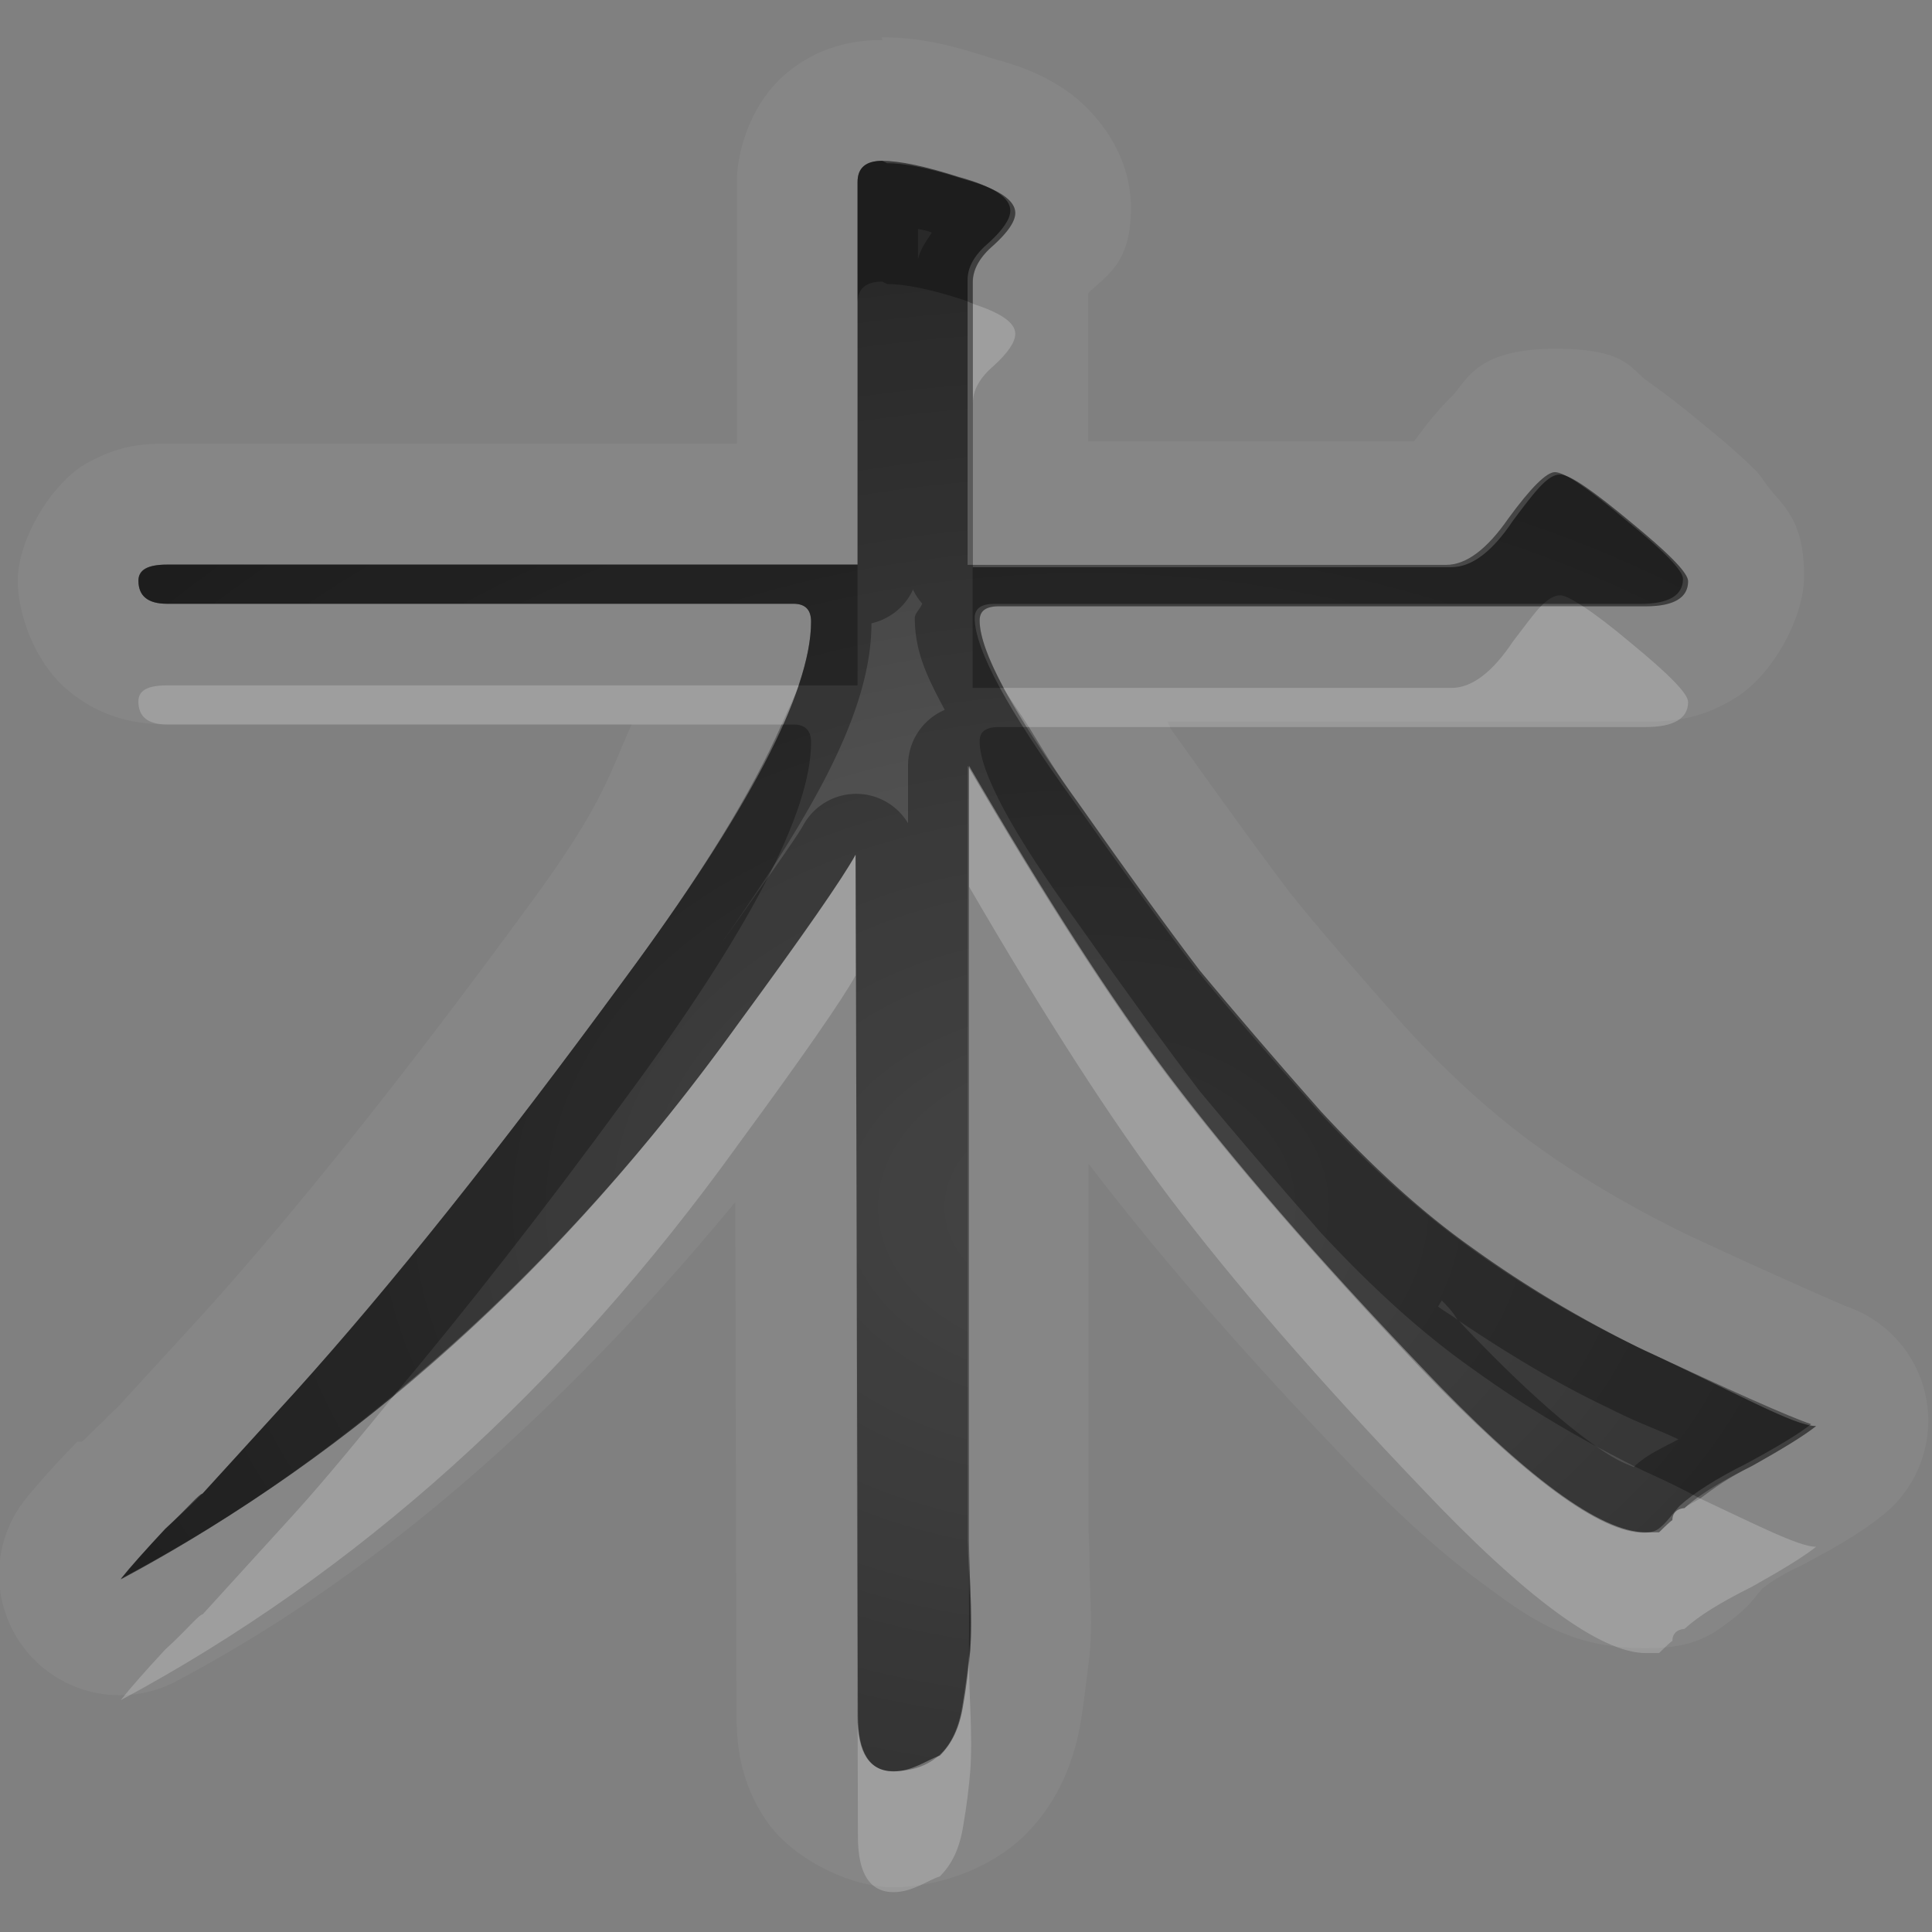 <?xml version="1.0" encoding="UTF-8"?>
<svg id="svg36" width="16" height="16" version="1.1" xmlns="http://www.w3.org/2000/svg" xmlns:cc="http://creativecommons.org/ns#" xmlns:dc="http://purl.org/dc/elements/1.1/" xmlns:rdf="http://www.w3.org/1999/02/22-rdf-syntax-ns#">
 <rect width="100%" height="100%" fill="#808080" stroke="none"/>
 <defs id="defs7">
  <radialGradient id="gr0" cx="9" cy="10" r="11" gradientTransform="matrix(1 0 0 .727 0 2.727)" gradientUnits="userSpaceOnUse">
   <stop id="stop2" stop-opacity=".235" offset="0"/>
   <stop id="stop4" stop-opacity=".549" offset="1"/>
  </radialGradient>
 </defs>
 <path id="path9" d="m7.303 0.31 4e-3 0.021c-0.209 0-0.519 0.04-0.805 0.285-0.286 0.245-0.4 0.641-0.4 0.891v2.168h-4.719c-0.173 0-0.379 1e-3 -0.666 0.162-0.287 0.161-0.57 0.628-0.57 0.971 0 0.27 0.137 0.685 0.43 0.921 0.293 0.237 0.593 0.27 0.807 0.27h3.847c-0.188 0.414-0.229 0.658-0.865 1.518-1.008 1.376-1.9 2.492-2.664 3.342l-0.742 0.81c-0.01 0-0.112 0.11-0.281 0.27a1 1 0 0 0-0.039 0c-0.175 0.18-0.31 0.33-0.424 0.47a1 1 0 0 0 1.252 1.51c1.753-0.93 3.264-2.32 4.621-3.963l0.01 4.213c0 0.26 0.02 0.56 0.234 0.89s0.705 0.57 1.061 0.57c0.345 0 0.756-0.13 1.05-0.39 0.32-0.29 0.457-0.67 0.51-1 0.03-0.2 0.05-0.37 0.07-0.54 0.02-0.2 0.01-0.4 0-0.65 0-0.22-9e-3 -0.4-9e-3 -0.34v-3.071c0.537 0.701 1.186 1.461 2.016 2.331 0.46 0.49 0.86 0.86 1.24 1.14 0.39 0.29 0.73 0.54 1.34 0.54 0.17 0 0.43 0 0.67-0.19 0.17-0.12 0.24-0.21 0.31-0.3 0 0 0.12-0.1 0.32-0.19 0.28-0.15 0.48-0.26 0.68-0.42a1 1 0 0 0-0.3-1.73s-0.56-0.24-1.33-0.6c-0.45-0.221-0.87-0.465-1.25-0.74-0.37-0.269-0.73-0.599-1.09-0.992-0.38-0.431-0.7-0.795-0.94-1.097-0.24-0.316-0.57-0.772-0.992-1.364a1 1 0 0 0 0-9e-3c-0.01-0.01-0.01-0.021-0.02-0.041h3.922c0.21 0 0.46 0 0.77-0.19 0.31-0.181 0.58-0.663 0.58-1.017 0-0.401-0.13-0.53-0.21-0.635-0.1-0.105-0.13-0.172-0.19-0.237-0.13-0.127-0.26-0.242-0.43-0.378-0.17-0.143-0.32-0.258-0.46-0.358-0.15-0.101-0.17-0.273-0.77-0.273-0.65 0-0.73 0.258-0.85 0.386-0.12 0.119-0.22 0.241-0.32 0.381h-2.698v-1.228c0.158-0.154 0.353-0.248 0.353-0.705 0-0.494-0.341-0.846-0.56-0.989-0.21-0.137-0.387-0.193-0.576-0.246-0.317-0.102-0.584-0.178-0.926-0.178zm4e-3 1.022 0.041 0.02c0.147 0 0.357 0.042 0.632 0.132 0.285 0.078 0.428 0.172 0.428 0.28 0 0.069-0.06 0.157-0.178 0.265-0.115 0.098-0.173 0.201-0.173 0.309v2.359h3.963c0.17 0 0.34-0.13 0.51-0.385 0.19-0.254 0.29-0.382 0.39-0.382 0.08 0 0.27 0.132 0.59 0.398 0.31 0.255 0.47 0.416 0.47 0.486 0 0.137-0.12 0.207-0.35 0.207h-5.355c-0.112 0-0.162 0.038-0.162 0.118 0 0.256 0.272 0.757 0.813 1.504 0.422 0.599 0.758 1.064 1.013 1.398 0.271 0.325 0.601 0.712 1.001 1.164 0.41 0.442 0.82 0.825 1.26 1.135 0.43 0.31 0.9 0.59 1.41 0.84 0.78 0.36 1.25 0.63 1.43 0.63-0.1 0.08-0.28 0.19-0.53 0.33-0.26 0.13-0.44 0.24-0.56 0.35 0 0-0.1 0-0.1 0.1-0.01 0-0.11 0.1-0.11 0.1h-0.11c-0.37 0-0.99-0.45-1.86-1.37-0.87-0.91-1.56-1.71-2.081-2.398-0.482-0.639-1.036-1.499-1.664-2.58v6.408c0 0.03 0 0.16 0.01 0.38 0.01 0.23 0.01 0.41 0 0.54-0.01 0.12-0.028 0.28-0.058 0.45-0.03 0.19-0.094 0.32-0.194 0.42-0.098 0.03-0.225 0.13-0.383 0.13-0.194 0-0.295-0.15-0.295-0.46l-0.019-7.132c-0.108 0.197-0.432 0.664-0.973 1.401-1.454 2.021-3.158 3.551-5.113 4.601 0.079-0.1 0.202-0.24 0.369-0.42 0.177-0.16 0.279-0.29 0.309-0.29l0.765-0.84c0.796-0.88 1.705-2.024 2.727-3.419 1.032-1.395 1.547-2.383 1.547-2.963 0-0.098-0.047-0.148-0.147-0.148h-5.187c-0.157 0-0.237-0.064-0.237-0.191 0-0.093 0.08-0.133 0.237-0.133h5.719v-3.168c0-0.116 0.067-0.176 0.205-0.176z" fill="#fff" opacity=".05"/>
 <path id="base" d="m7.307 1.332c-0.138 1e-5 -0.205 0.058-0.205 0.176v3.168h-5.719c-0.157 1e-5 -0.236 0.044-0.236 0.133-1e-5 0.128 0.079 0.191 0.236 0.191h5.188c0.098 1e-5 0.146 0.05 0.146 0.148 0 0.58-0.515 1.568-1.547 2.963-1.022 1.395-1.931 2.534-2.727 3.418l-0.766 0.84c-0.029 0.029-0.132 0.128-0.309 0.295-0.167 0.177-0.291 0.314-0.369 0.412 1.955-1.041 3.659-2.574 5.113-4.598 0.54-0.737 0.865-1.204 0.973-1.4l0.016 7.133c-1e-5 0.305 0.098 0.457 0.295 0.457 0.157 0 0.285-0.044 0.383-0.133 0.098-0.088 0.162-0.225 0.191-0.412 0.029-0.177 0.049-0.329 0.059-0.457 0.01-0.128 0.01-0.305 0-0.531-0.01-0.226-0.014-0.353-0.014-0.383v-6.41c0.629 1.081 1.183 1.942 1.664 2.58 0.521 0.688 1.214 1.487 2.078 2.4 0.874 0.914 1.494 1.371 1.857 1.371 0.049 0 0.088-0.01 0.117-0.029 0.029-0.02 0.064-0.054 0.104-0.104 0.039-0.049 0.064-0.078 0.074-0.088 0.118-0.108 0.303-0.226 0.559-0.354 0.255-0.138 0.433-0.246 0.531-0.324-0.177-0.059-0.654-0.271-1.43-0.635-0.511-0.246-0.982-0.525-1.414-0.84-0.432-0.314-0.851-0.693-1.254-1.135-0.403-0.452-0.737-0.84-1.002-1.164-0.255-0.334-0.593-0.799-1.016-1.398-0.54-0.747-0.811-1.248-0.811-1.504-1e-7 -0.079 0.054-0.117 0.162-0.117h5.35c0.236 0 0.353-0.069 0.354-0.207-4e-5 -0.069-0.158-0.231-0.473-0.486-0.314-0.265-0.509-0.398-0.588-0.398-0.069 1.01e-5 -0.198 0.127-0.385 0.383-0.177 0.255-0.349 0.385-0.516 0.385h-3.963v-2.359c-1e-5 -0.108 0.058-0.21 0.176-0.309 0.118-0.108 0.178-0.197 0.178-0.266-2e-5 -0.108-0.143-0.201-0.428-0.279-0.275-0.088-0.487-0.133-0.635-0.133z" fill="url(#gr0)"/>
 <path id="path17" d="m7.307 1.332c-0.138 0-0.205 0.06-0.205 0.176v3.168h-5.719c-0.157 0-0.237 0.04-0.237 0.133 0 0.127 0.08 0.191 0.237 0.191h5.187c0.1 0 0.147 0.05 0.147 0.148 0 0.58-0.515 1.568-1.547 2.963-1.022 1.395-1.931 2.539-2.727 3.419l-0.765 0.84c-0.03 0-0.132 0.13-0.309 0.29-0.167 0.18-0.29 0.32-0.369 0.42 1.955-1.05 3.659-2.58 5.113-4.601 0.541-0.737 0.865-1.204 0.973-1.401l0.019 7.132c0 0.31 0.101 0.46 0.295 0.46 0.158 0 0.285-0.1 0.383-0.13 0.1-0.1 0.164-0.23 0.194-0.42 0.03-0.17 0.048-0.33 0.058-0.45 0.01-0.13 0.01-0.31 0-0.54-0.01-0.22-0.01-0.35-0.01-0.38v-6.408c0.628 1.081 1.182 1.941 1.664 2.58 0.521 0.688 1.211 1.488 2.081 2.398 0.87 0.92 1.49 1.37 1.86 1.37h0.11s0.1-0.1 0.11-0.1c0-0.1 0.1-0.1 0.1-0.1 0.12-0.11 0.3-0.22 0.56-0.35 0.25-0.14 0.43-0.25 0.53-0.33-0.18 0-0.65-0.27-1.43-0.63-0.51-0.25-0.98-0.53-1.41-0.84-0.44-0.31-0.85-0.693-1.26-1.135-0.4-0.452-0.73-0.839-1.001-1.164-0.255-0.334-0.591-0.799-1.013-1.398-0.541-0.747-0.813-1.248-0.813-1.504 0-0.08 0.05-0.118 0.162-0.118h5.355c0.23 0 0.35-0.07 0.35-0.207 0-0.07-0.16-0.231-0.47-0.486-0.32-0.266-0.51-0.398-0.59-0.398-0.1 0-0.2 0.128-0.39 0.382-0.17 0.255-0.34 0.385-0.51 0.385h-3.963v-2.359c0-0.108 0.058-0.211 0.173-0.309 0.118-0.108 0.178-0.196 0.178-0.265 0-0.108-0.143-0.202-0.428-0.28-0.275-0.09-0.485-0.132-0.632-0.132l-0.041-0.02zm0.564 0.293c-0.02 0.01-0.019 0.029-0.019 0.029 0 0.01 0.01-0.019 0-9e-3l0.019-0.02zm-0.269 0.271c0.045 0.01 0.065 0.01 0.115 0.03-0.045 0.073-0.095 0.134-0.115 0.224v-0.252-2e-3zm-0.045 2.981 5e-3 2e-3a0.5 0.5 0 0 1-1e-3 4e-3 0.5 0.5 0 0 0 0.076 0.115c-0.01 0.039-0.061 0.079-0.061 0.119 0 0.288 0.109 0.501 0.248 0.762a0.5 0.5 0 0 0-0.304 0.461v0.478a0.5 0.5 0 0 0-0.87 0.02c-0.05 0.092-0.381 0.561-0.718 1.033 0.776-1.1 1.285-1.965 1.285-2.709a0.5 0.5 0 0 0 0.344-0.279 0.5 0.5 0 0 1-4e-3 -6e-3zm4.383 5.893c0.07 0.07 0.1 0.11 0.13 0.16 0.4 0.27 0.81 0.52 1.25 0.73 0.3 0.15 0.37 0.16 0.58 0.26-0.13 0.07-0.27 0.13-0.37 0.23-0.04-0.02-0.13-0.04-0.35-0.2-0.28-0.2-0.64-0.53-1.06-0.97-0.02-0.02-0.03-0.04-0.05-0.05-0.05-0.04-0.11-0.07-0.16-0.11l0.03-0.05z" opacity=".3"/>
 <path id="path24" d="m8.057 2.516v0.822c0-0.108 0.058-0.211 0.173-0.309 0.118-0.108 0.178-0.196 0.178-0.265 0-0.096-0.13-0.176-0.351-0.248zm4.703 2.505c-0.06 0.064-0.13 0.16-0.23 0.291-0.17 0.255-0.34 0.385-0.51 0.385h-3.708c0.047 0.088 0.146 0.222 0.209 0.324h5.109c0.23 0 0.35-0.07 0.35-0.207 0-0.07-0.16-0.231-0.47-0.486-0.17-0.143-0.3-0.241-0.4-0.307h-0.35zm-11.377 0.655c-0.157 0-0.237 0.04-0.237 0.133 0 0.127 0.08 0.191 0.237 0.191h5.09c0.047-0.108 0.108-0.228 0.14-0.324h-5.23zm6.642 0.666v1c0.628 1.081 1.182 1.941 1.664 2.58 0.521 0.688 1.211 1.488 2.081 2.398 0.87 0.92 1.49 1.37 1.86 1.37h0.11s0.1-0.1 0.11-0.1c0-0.1 0.1-0.1 0.1-0.1 0.12-0.11 0.3-0.22 0.56-0.35 0.25-0.14 0.43-0.25 0.53-0.33-0.14 0-0.49-0.18-0.96-0.4-0.03 0.02-0.1 0.05-0.13 0.08 0 0-0.1 0-0.1 0.1-0.01 0-0.11 0.1-0.11 0.1h-0.11c-0.37 0-0.99-0.45-1.86-1.37-0.87-0.91-1.56-1.71-2.081-2.398-0.482-0.639-1.036-1.499-1.664-2.58zm-0.939 0.736c-0.108 0.197-0.432 0.664-0.973 1.401-0.855 1.188-1.799 2.201-2.828 3.051-0.286 0.35-0.58 0.71-0.842 1l-0.765 0.84c-0.03 0-0.132 0.13-0.309 0.29-0.167 0.18-0.29 0.32-0.369 0.42 1.955-1.05 3.659-2.58 5.113-4.601 0.541-0.737 0.865-1.204 0.973-1.401l0.019 7.132c0 0.31 0.101 0.46 0.295 0.46 0.158 0 0.285-0.1 0.383-0.13 0.1-0.1 0.164-0.23 0.194-0.42 0.03-0.17 0.048-0.33 0.058-0.45 0.01-0.13 0.01-0.31 0-0.54-0.01-0.22-0.01-0.35-0.01-0.38-0.011 0.11-0.024 0.23-0.048 0.37-0.03 0.19-0.094 0.32-0.194 0.42-0.098 0.03-0.225 0.13-0.383 0.13-0.194 0-0.295-0.15-0.295-0.46l-0.019-7.132z" fill="#fff" opacity=".2"/>
 <path id="path31" d="m7.307 1.332c-0.138 0-0.205 0.06-0.205 0.176v1c0-0.116 0.067-0.176 0.205-0.176l0.039 0.02c0.147 0 0.359 0.042 0.634 0.132 0.033 9e-3 0.046 0.02 0.075 0.03v-0.176c0-0.108 0.06-0.211 0.175-0.309 0.118-0.108 0.178-0.196 0.178-0.265 0-0.108-0.143-0.202-0.428-0.28-0.275-0.09-0.487-0.132-0.634-0.132l-0.039-0.02zm5.613 2.598c-0.1 0-0.2 0.128-0.39 0.382-0.17 0.255-0.34 0.385-0.51 0.385h-3.965v1h0.257c-0.131-0.245-0.199-0.432-0.199-0.558 0-0.08 0.05-0.118 0.162-0.118h4.485c0.06-0.059 0.11-0.091 0.16-0.091 0.04 0 0.1 0.035 0.19 0.091h0.52c0.23 0 0.35-0.07 0.35-0.207 0-0.07-0.16-0.231-0.47-0.486-0.32-0.266-0.51-0.398-0.59-0.398zm-11.537 0.746c-0.157 0-0.237 0.04-0.237 0.133 0 0.127 0.08 0.191 0.237 0.191h5.187c0.1 0 0.147 0.05 0.147 0.148 0 0.149-0.036 0.326-0.104 0.528h0.489v-1h-5.719zm5.09 1.324c-0.243 0.553-0.661 1.243-1.303 2.111-1.022 1.395-1.931 2.539-2.727 3.419l-0.765 0.84c-0.03 0-0.132 0.13-0.309 0.29-0.167 0.18-0.29 0.32-0.369 0.42 0.805-0.43 1.565-0.95 2.285-1.55 0.584-0.7 1.199-1.48 1.885-2.419 1.032-1.395 1.547-2.383 1.547-2.963 0-0.098-0.047-0.148-0.147-0.148h-0.097zm1.802 0.021c-0.112 0-0.162 0.038-0.162 0.118 0 0.256 0.27 0.757 0.811 1.504 0.422 0.599 0.76 1.064 1.015 1.398 0.271 0.325 0.601 0.714 1.001 1.169 0.41 0.44 0.82 0.82 1.26 1.13 0.43 0.31 0.9 0.59 1.41 0.84 0.2 0.09 0.32 0.15 0.47 0.23 0.12-0.09 0.23-0.17 0.43-0.27 0.25-0.14 0.43-0.25 0.53-0.33-0.18 0-0.65-0.27-1.43-0.63-0.51-0.25-0.98-0.53-1.41-0.84-0.44-0.31-0.85-0.693-1.26-1.135-0.4-0.452-0.73-0.839-1.001-1.164-0.255-0.334-0.593-0.799-1.015-1.398-0.18-0.248-0.283-0.428-0.403-0.622h-0.246zm-0.25 6.729v0.99c3e-3 -0.02 9e-3 -0.05 0.01-0.07 0.01-0.13 0.01-0.31 0-0.54-0.01-0.22-0.01-0.35-0.01-0.38z" opacity=".3"/>
</svg>
